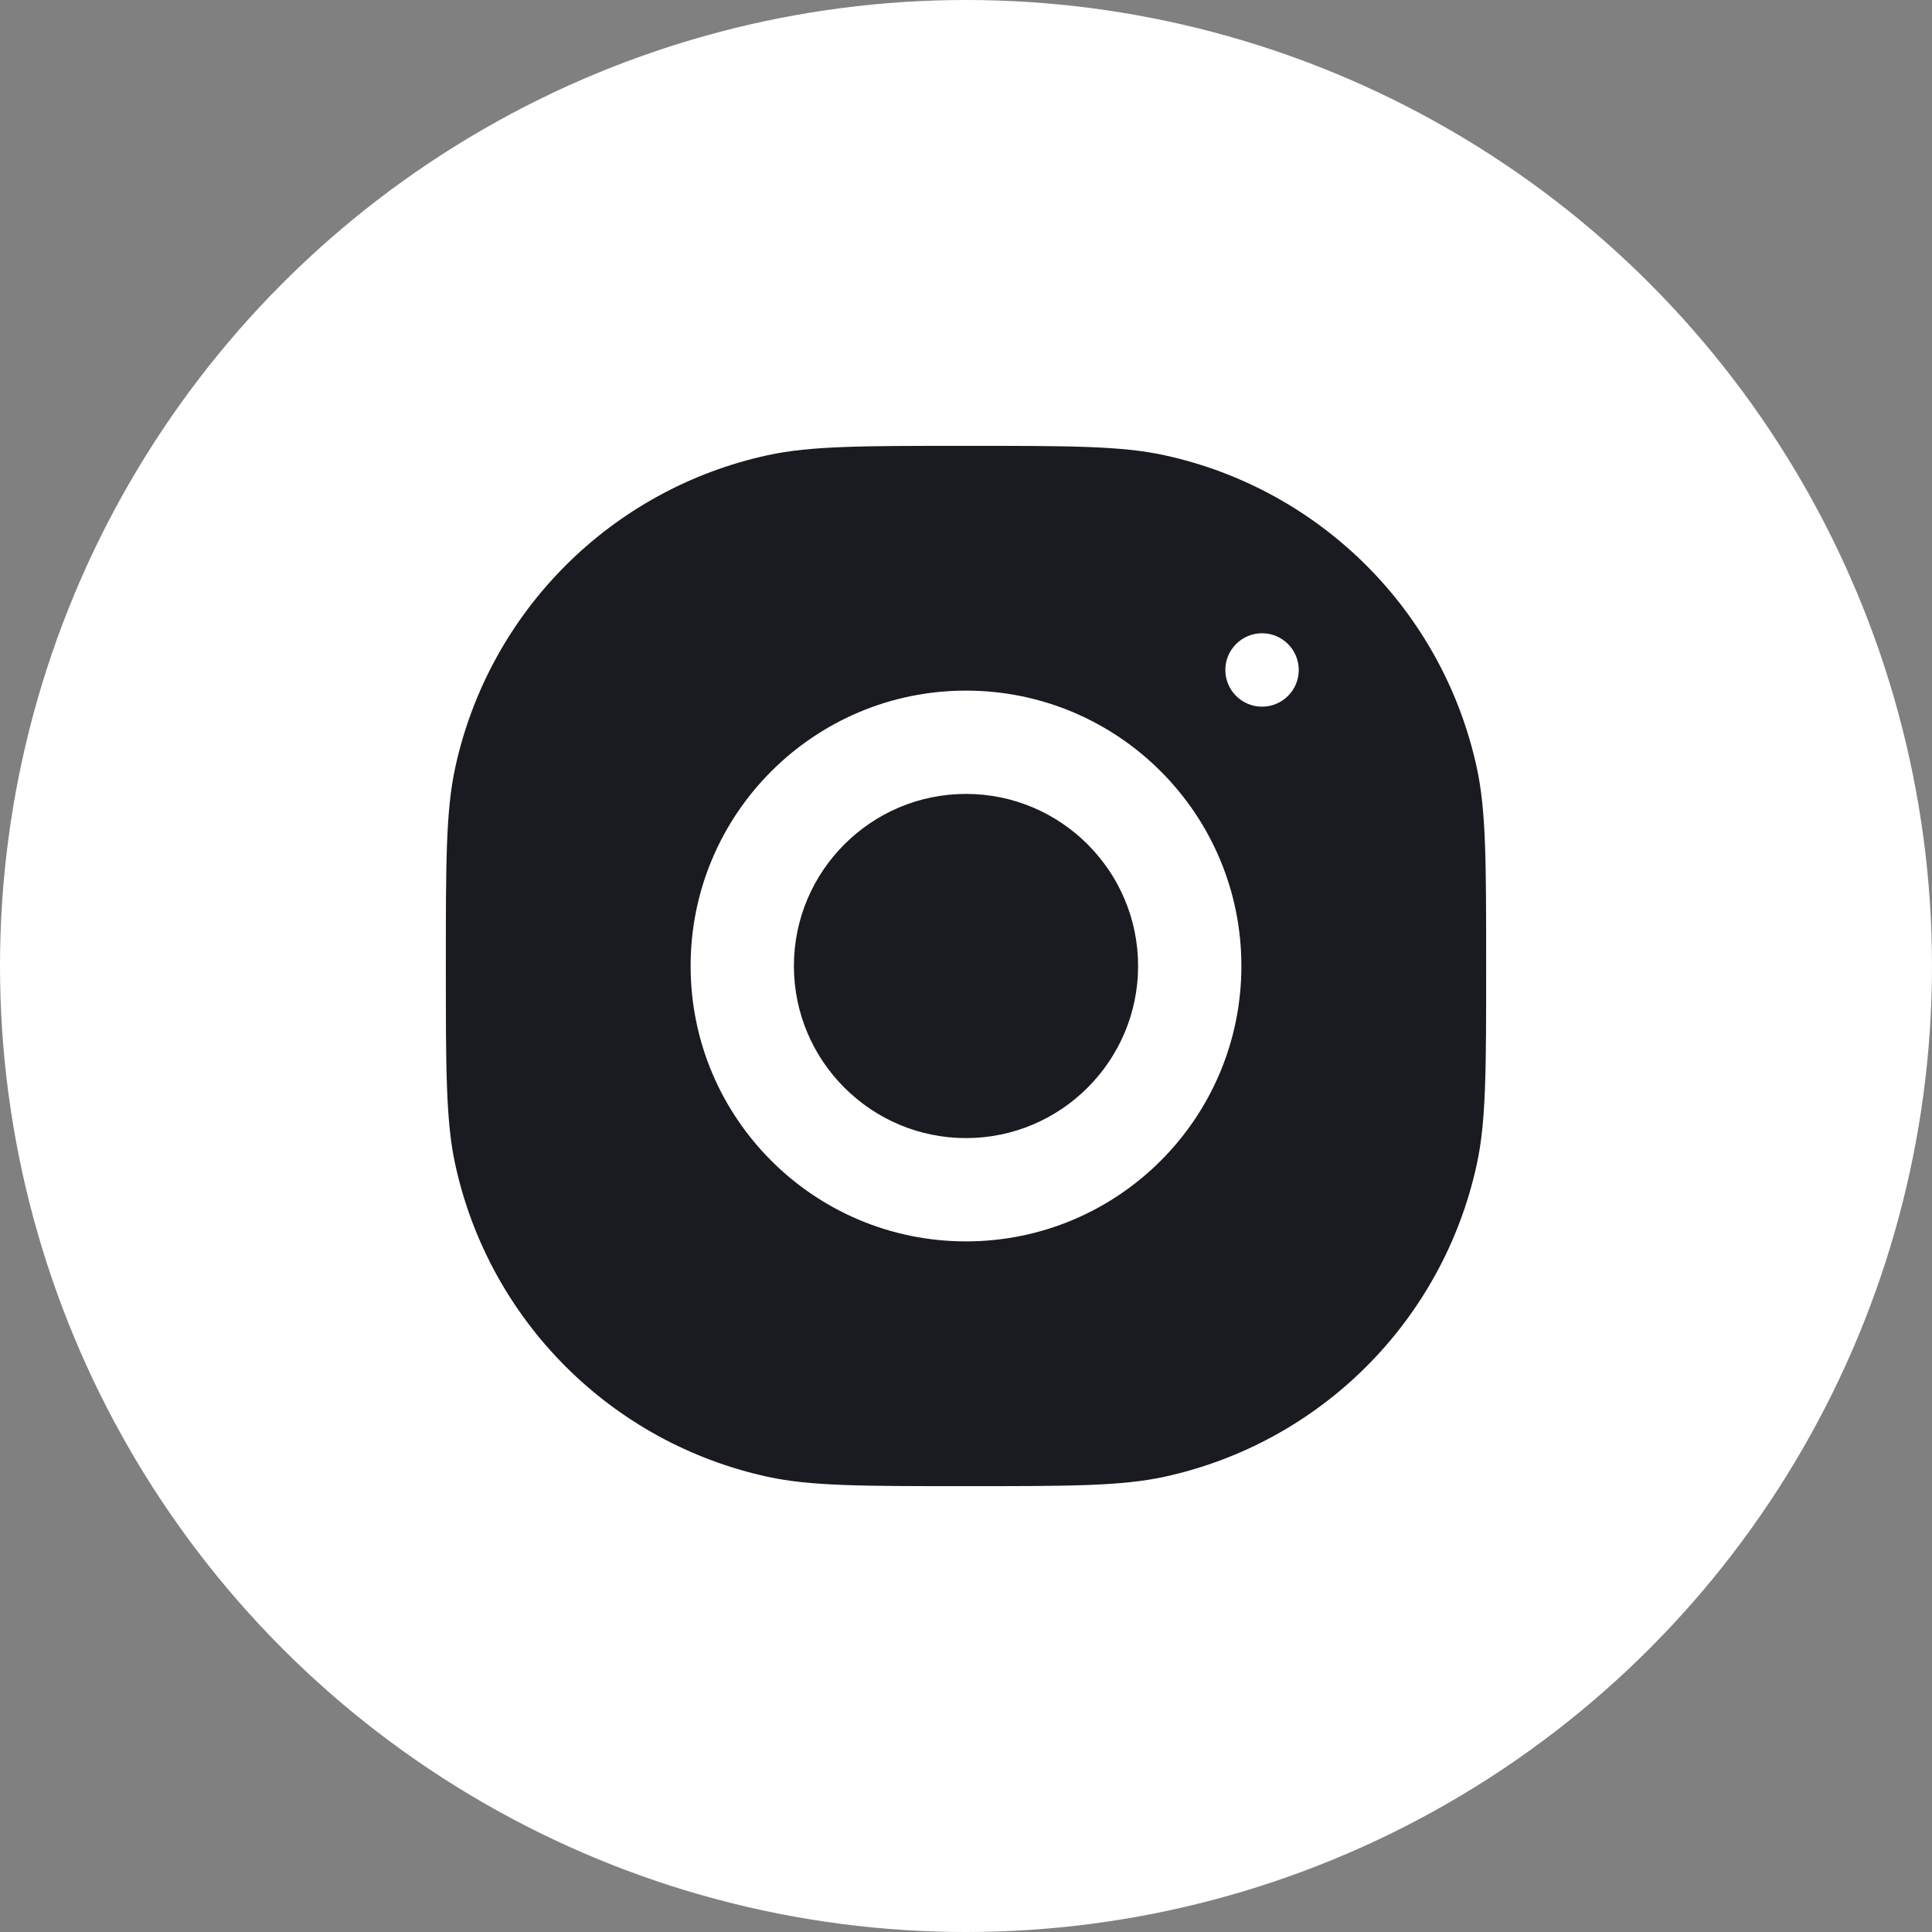 <svg width="26" height="26" viewBox="0 0 26 26" fill="none" xmlns="http://www.w3.org/2000/svg">
<rect x="0" y="0" width="26" height="26" fill="#808080" stroke="none"/>
<circle cx="13" cy="13" r="13" fill="white"/>
<path fill-rule="evenodd" clip-rule="evenodd" d="M6 13C6 11.606 6 10.909 6.126 10.331C6.583 8.227 8.227 6.583 10.331 6.126C10.909 6 11.606 6 13 6C14.394 6 15.091 6 15.669 6.126C17.773 6.583 19.417 8.227 19.874 10.331C20 10.909 20 11.606 20 13C20 14.394 20 15.091 19.874 15.669C19.417 17.773 17.773 19.417 15.669 19.874C15.091 20 14.394 20 13 20C11.606 20 10.909 20 10.331 19.874C8.227 19.417 6.583 17.773 6.126 15.669C6 15.091 6 14.394 6 13ZM13 9.294C10.954 9.294 9.294 10.954 9.294 13C9.294 15.047 10.954 16.706 13 16.706C15.047 16.706 16.706 15.047 16.706 13C16.706 10.954 15.047 9.294 13 9.294ZM13 15.316C11.723 15.316 10.684 14.277 10.684 13C10.684 11.723 11.723 10.684 13 10.684C14.277 10.684 15.316 11.723 15.316 13C15.316 14.277 14.277 15.316 13 15.316ZM17.478 9.016C17.478 9.289 17.257 9.51 16.984 9.51C16.711 9.51 16.49 9.289 16.49 9.016C16.49 8.744 16.711 8.522 16.984 8.522C17.257 8.522 17.478 8.744 17.478 9.016Z" fill="#1A1B20"/>
</svg>
